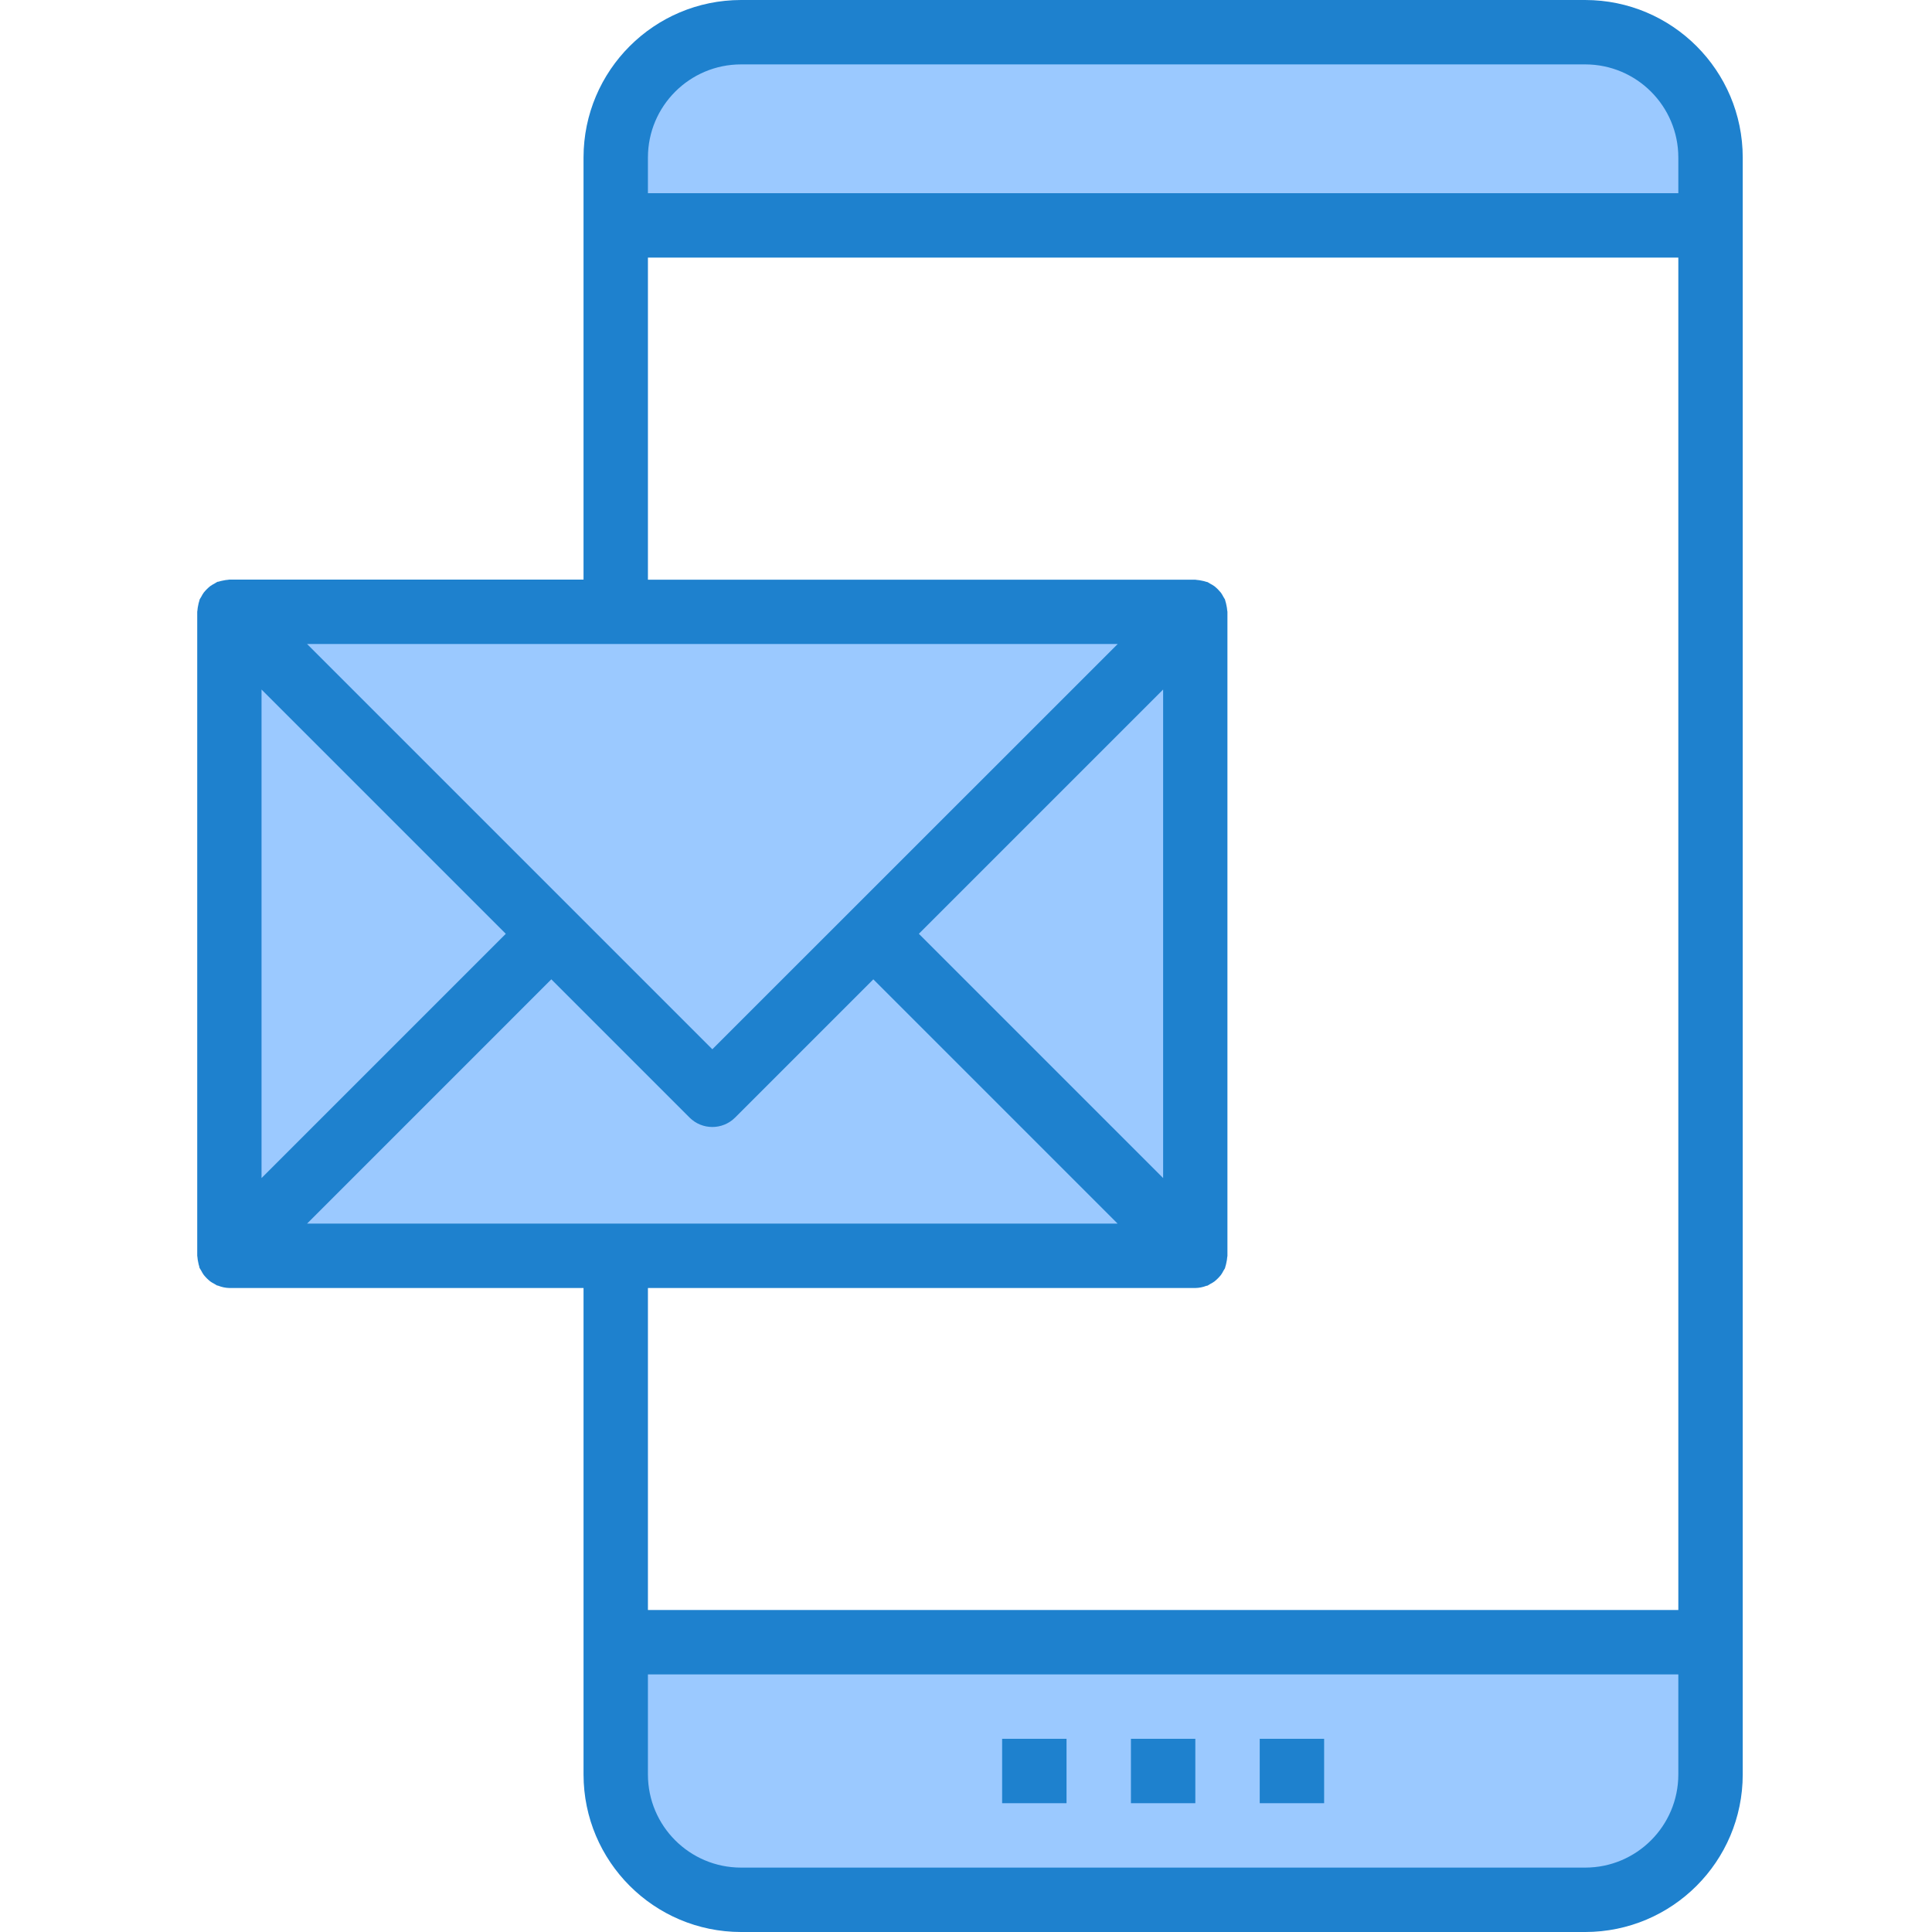 <svg height="480pt" viewBox="-48 0 479 480" width="480pt" xmlns="http://www.w3.org/2000/svg"><g fill="#9bc9ff"><path d="m104.477 408v32.879c-.004 8.258 3.273 16.176 9.109 22.012 5.836 5.836 13.754 9.113 22.012 9.109h209.758c8.254.004 16.172-3.273 22.012-9.109 5.836-5.836 9.113-13.754 9.109-22.012v-32.879zm0 0"/><path d="m376.477 39.121c.004-8.258-3.273-16.176-9.109-22.012-5.84-5.836-13.758-9.113-22.012-9.109h-209.758c-8.258-.004-16.176 3.273-22.012 9.109-5.836 5.836-9.113 13.754-9.109 22.012v16.879h272zm0 0"/><path d="m8.477 152v160l80-80zm0 0"/><path d="m168.477 232 80 80v-160zm0 0"/><path d="m128.477 272 120-120h-240zm0 0"/><path d="m248.477 312-80-80-40 40-40-40-80 80zm0 0"/></g><path d="m345.355 0h-209.758c-21.598.023-39.098 17.523-39.121 39.121v104.879h-88c-.129 0-.25.047-.367.055-.395.027-.785.086-1.168.176-.398.066-.789.164-1.168.289-.121 0-.242 0-.363.09-.223.117-.438.246-.645.391-.363.18-.711.391-1.043.625-.586.473-1.125 1.012-1.598 1.598-.234.332-.445.68-.625 1.043-.145.207-.273.422-.391.645-.051.121-.051.25-.09.363-.125.379-.223.766-.289 1.16-.09.387-.148.777-.176 1.176 0 .125-.055.238-.055.367v160.023c0 .129.047.238.055.367.027.398.086.789.176 1.176.066.395.164.781.289 1.16 0 .113 0 .242.09.359.117.227.246.441.391.648.18.363.391.711.625 1.043.473.586 1.012 1.125 1.598 1.598.332.234.68.445 1.043.625.207.141.422.273.645.391.098.039.203 0 .297.059.883.355 1.82.551 2.77.574h88v120.879c.023 21.598 17.523 39.098 39.121 39.121h209.758c21.598-.023 39.098-17.523 39.121-39.121v-401.758c-.023-21.598-17.523-39.098-39.121-39.121zm-209.758 16h209.758c12.766.012 23.105 10.355 23.121 23.121v8.879h-256v-8.879c.012-12.766 10.355-23.109 23.121-23.121zm93.598 144-100.719 100.688-100.688-100.688zm11.281 132.688-60.688-60.688 60.688-60.688zm-224-121.375 60.688 60.688-60.688 60.688zm72 72 34.344 34.344c3.125 3.121 8.188 3.121 11.312 0l34.344-34.344 60.688 60.688h-201.375zm160 76.688c.949-.016 1.887-.203 2.766-.551.098 0 .203 0 .297-.059.223-.117.441-.246.648-.391.363-.18.711-.391 1.039-.625.59-.473 1.125-1.012 1.602-1.598.234-.332.445-.68.625-1.043.141-.207.273-.422.391-.645.047-.121.047-.25.09-.363.121-.375.219-.762.285-1.152.09-.391.152-.789.176-1.191 0-.117.059-.23.059-.359v-160.023c0-.129-.051-.238-.059-.359-.023-.402-.086-.801-.176-1.191-.066-.391-.164-.777-.285-1.152-.043-.113-.043-.242-.09-.359-.117-.227-.25-.441-.391-.648-.18-.363-.391-.711-.625-1.043-.477-.586-1.012-1.125-1.602-1.598-.328-.234-.676-.445-1.039-.625-.207-.141-.426-.273-.648-.391-.117-.047-.246-.047-.367-.09-.367-.125-.746-.223-1.129-.285-.398-.09-.805-.152-1.215-.18-.121 0-.23-.055-.352-.055h-136v-80.023h256v336h-256v-80zm96.879 144h-209.758c-12.766-.012-23.109-10.355-23.121-23.121v-24.879h256v24.879c-.016 12.766-10.355 23.109-23.121 23.121zm0 0" fill="#1e81ce"/><path d="m200.477 432h16v16h-16zm0 0" fill="#1e81ce"/><path d="m232.477 432h16v16h-16zm0 0" fill="#1e81ce"/><path d="m264.477 432h16v16h-16zm0 0" fill="#1e81ce"/></svg>